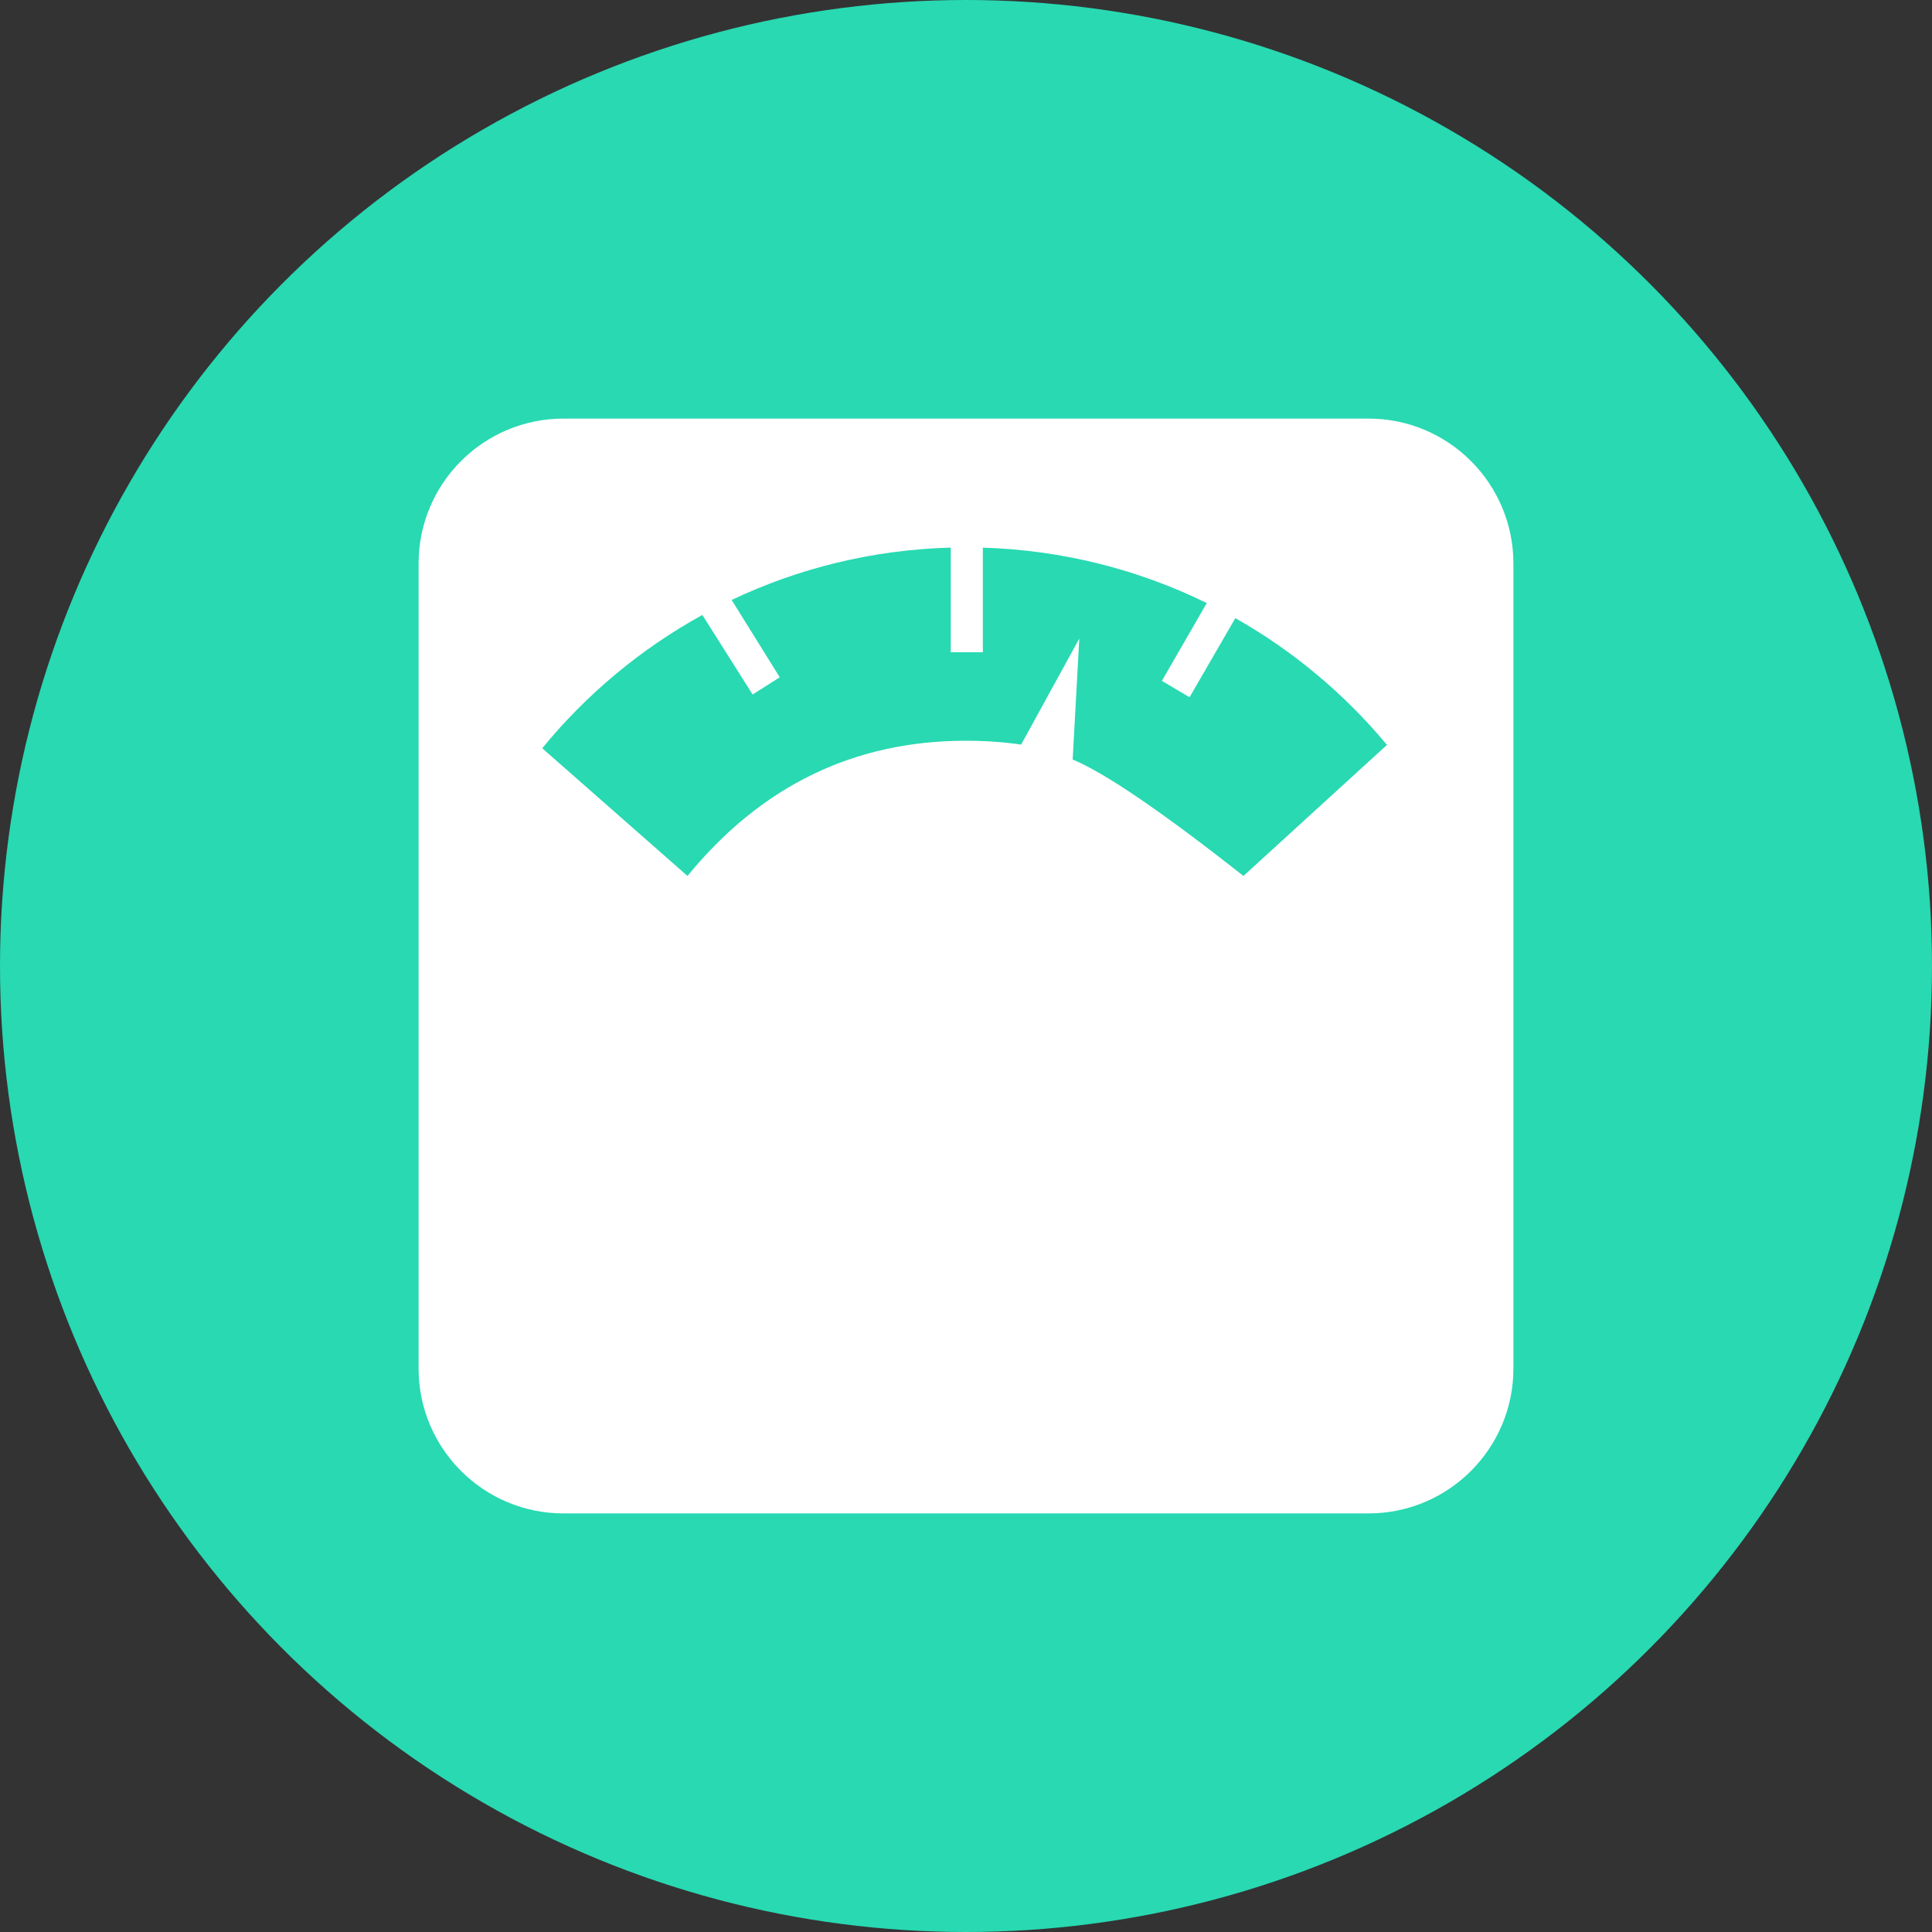 <?xml version="1.0" encoding="UTF-8"?>
<svg width="80px" height="80px" viewBox="0 0 80 80" version="1.1" xmlns="http://www.w3.org/2000/svg" xmlns:xlink="http://www.w3.org/1999/xlink">
    <rect x="0" y="0" width="80" height="80" fill="#333333" stroke="none"/>
    <!-- Generator: Sketch 50 (54983) - http://www.bohemiancoding.com/sketch -->
    <title>Icons/Color/Scale</title>
    <desc>Created with Sketch.</desc>
    <defs></defs>
    <g id="Icons/Color/Scale" stroke="none" stroke-width="1" fill="none" fill-rule="evenodd">
        <g id="Scale">
            <circle id="Oval-7" fill="#28D9B2" cx="40" cy="40" r="40"></circle>
            <path d="M23.333,17.333 L56.667,17.333 C59.98,17.333 62.667,20.02 62.667,23.333 L62.667,56.667 C62.667,59.98 59.98,62.667 56.667,62.667 L23.333,62.667 C20.02,62.667 17.333,59.98 17.333,56.667 L17.333,23.333 C17.333,20.02 20.02,17.333 23.333,17.333 Z M57.432,30.845 C55.679,28.738 53.552,26.954 51.153,25.596 L49.257,28.871 L48.111,28.193 L49.97,24.971 C47.157,23.592 44.017,22.778 40.697,22.677 L40.697,27.007 L39.368,27.007 L39.368,22.675 C36.128,22.764 33.058,23.532 30.296,24.843 L32.288,28.045 L31.164,28.757 L29.083,25.464 C26.534,26.867 24.284,28.747 22.453,30.983 L28.467,36.271 C31.522,32.538 35.366,30.672 40,30.672 C40.784,30.672 41.545,30.725 42.283,30.832 L44.691,26.442 L44.417,31.45 C45.76,32.007 48.116,33.614 51.488,36.271 L57.432,30.845 Z" id="Combined-Shape" fill="#FFFFFF"></path>
        </g>
    </g>
</svg>